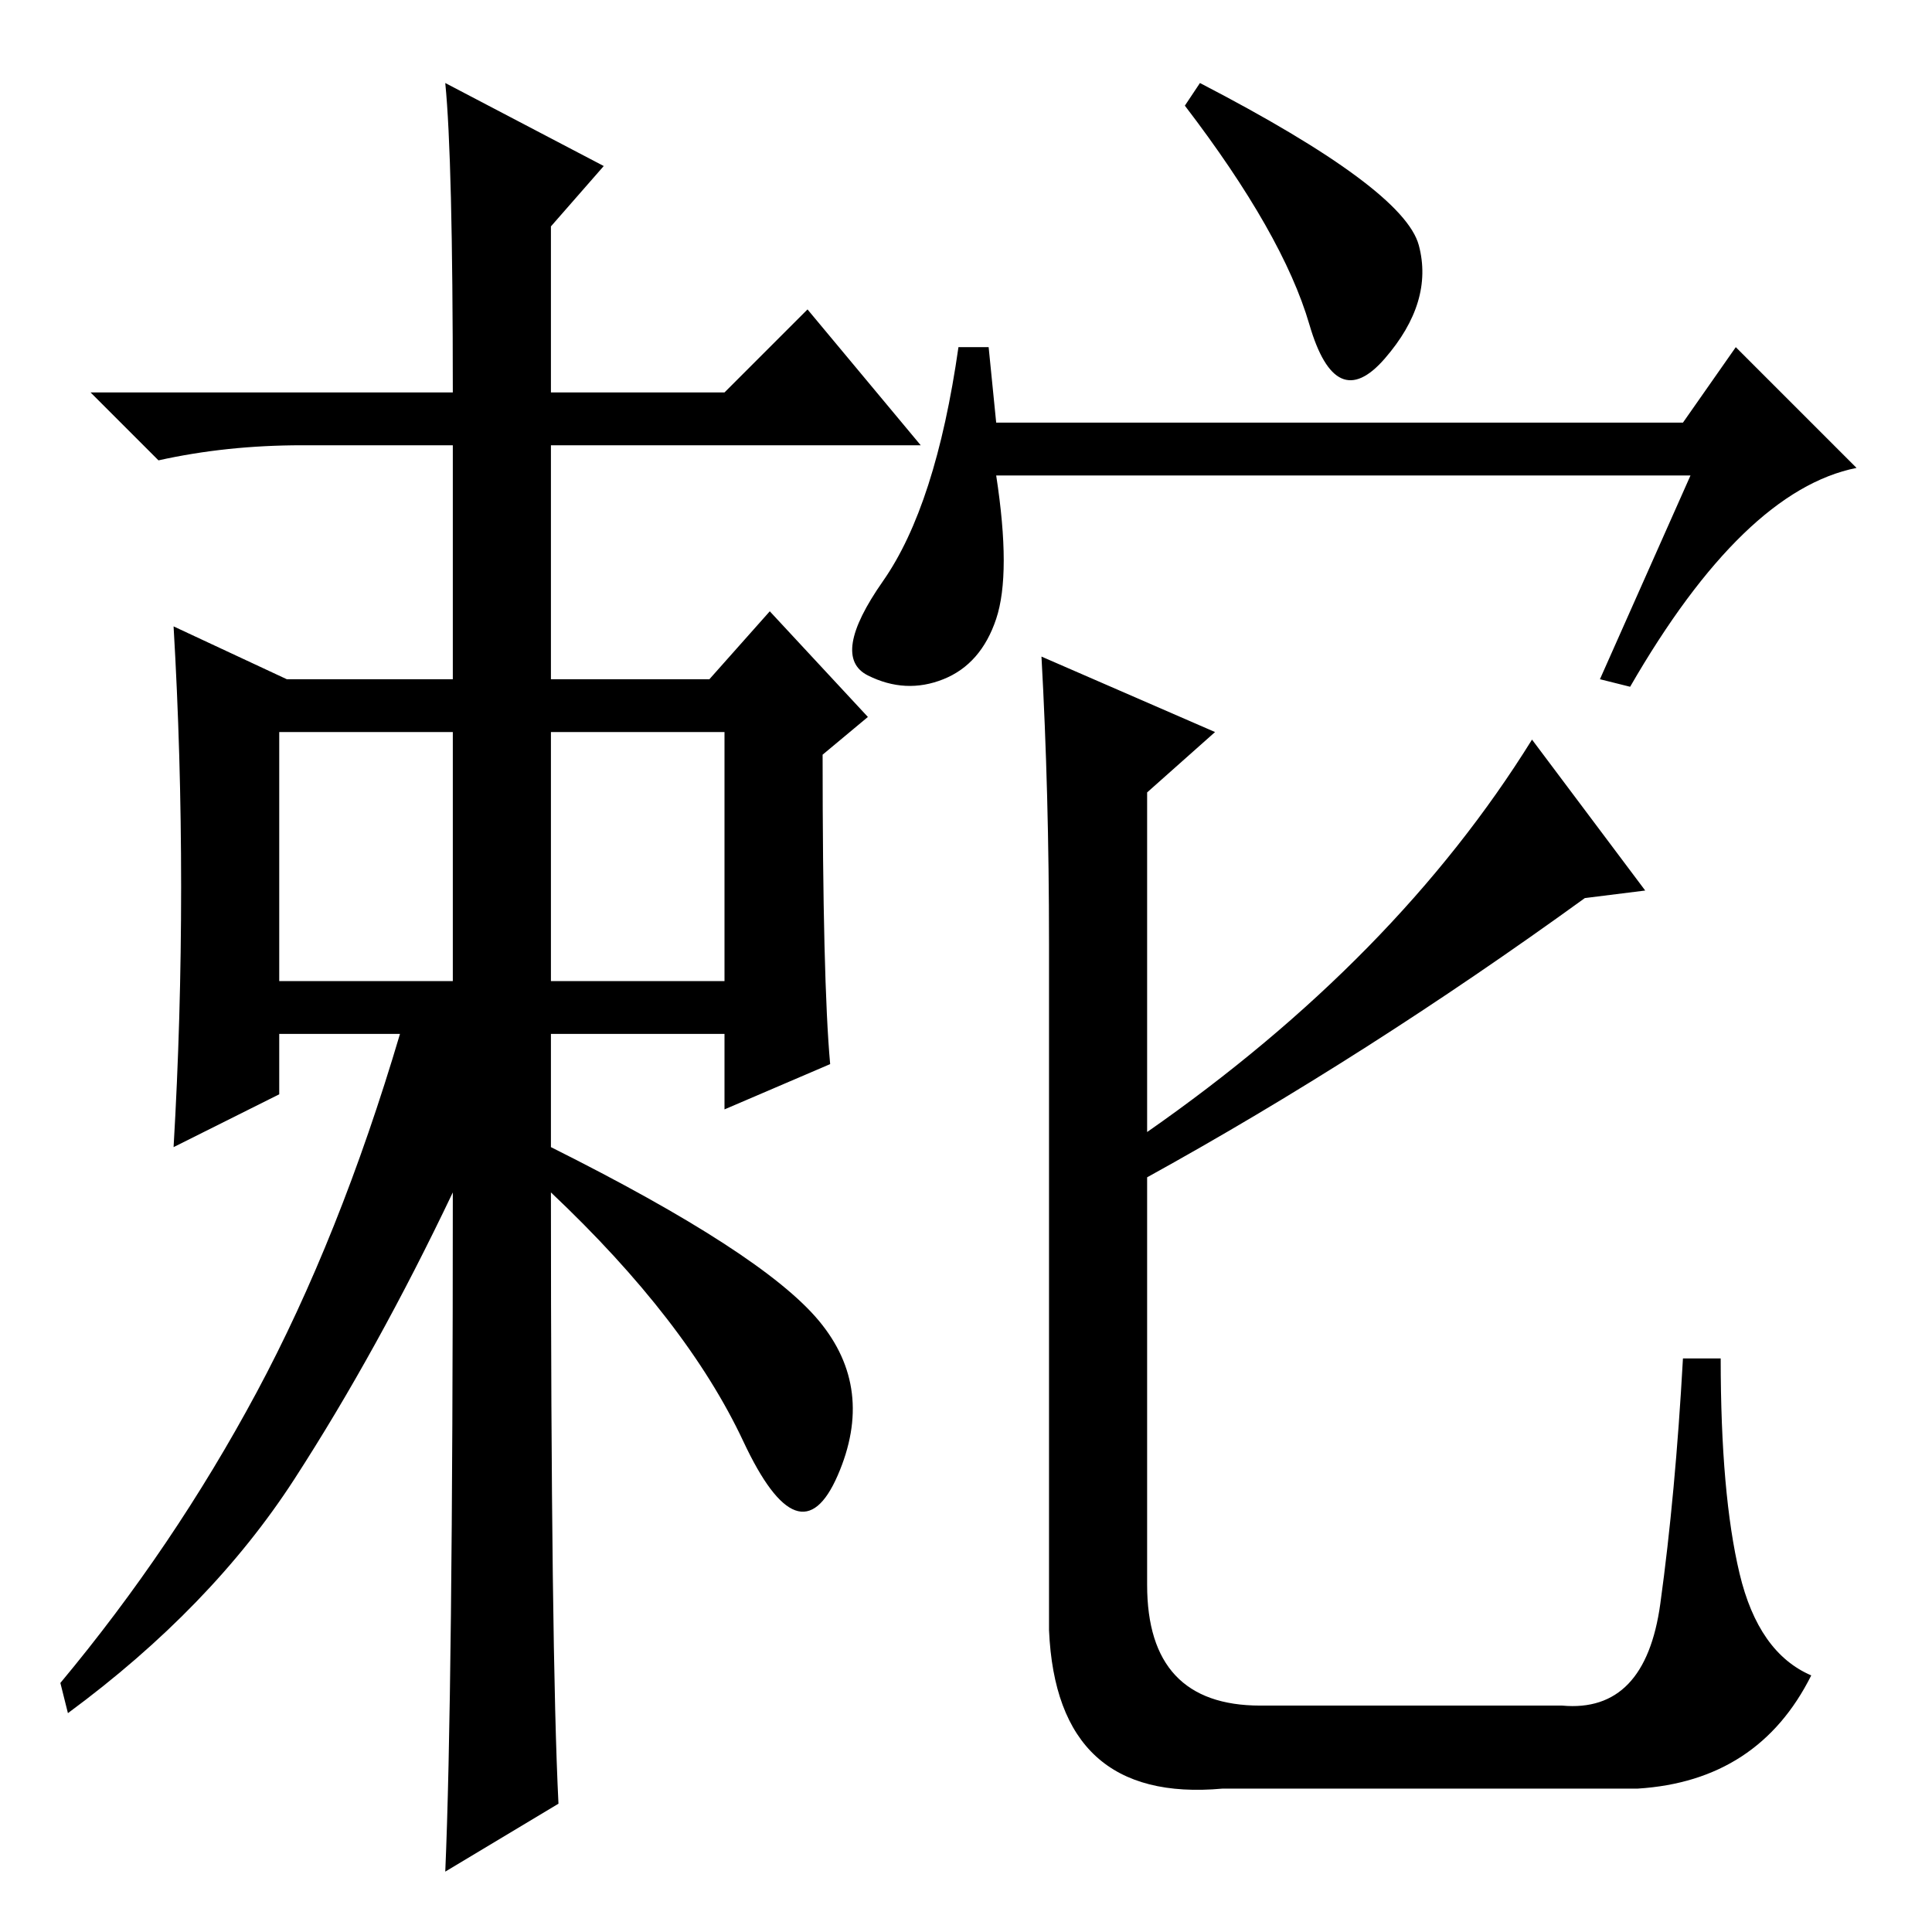 <?xml version="1.0" standalone="no"?>
<!DOCTYPE svg PUBLIC "-//W3C//DTD SVG 1.1//EN" "http://www.w3.org/Graphics/SVG/1.1/DTD/svg11.dtd" >
<svg xmlns="http://www.w3.org/2000/svg" xmlns:xlink="http://www.w3.org/1999/xlink" version="1.1" viewBox="0 -36 256 256">
  <g transform="matrix(1 0 0 -1 0 220)">
   <path fill="currentColor"
d="M59 245l21 -11l-7 -8v-22h23l11 11l15 -18h-49v-31h21l8 9l13 -14l-6 -5q0 -30 1 -41l-14 -6v10h-23v-15q28 -14 35.5 -23t2.5 -20.5t-12.5 4.5t-25.5 33q0 -61 1 -81l-15 -9q1 23 1 90q-10 -21 -21 -38t-30 -31l-1 4q15 18 26 38.5t19 47.5h-16v-8l-14 -7q1 17 1 34.5
t-1 34.5l15 -7h22v31h-20q-10 0 -19 -2l-9 9h48q0 31 -1 41zM37 126h23v33h-23v-33zM73 126h23v33h-23v-33zM188 223.5q2 -7.5 -4.5 -15t-10 4.5t-16.5 29l2 3q27 -14 29 -21.5zM132 200h91l7 10l16 -16q-15 -3 -30 -29l-4 1l12 27h-92q2 -13 0 -19t-7 -8t-10 0.5t2 12.5
t10 31h4zM139 131q0 20 -1 38l23 -10l-9 -8v-45q33 23 51 52l15 -20l-8 -1q-29 -21 -58 -37v-54q0 -16 15 -16h40q11 -1 13 13.5t3 32.5h5q0 -18 2.5 -28.5t9.5 -13.5q-7 -14 -23 -15h-55q-22 -2 -23 21v91z" />
  </g>

</svg>
